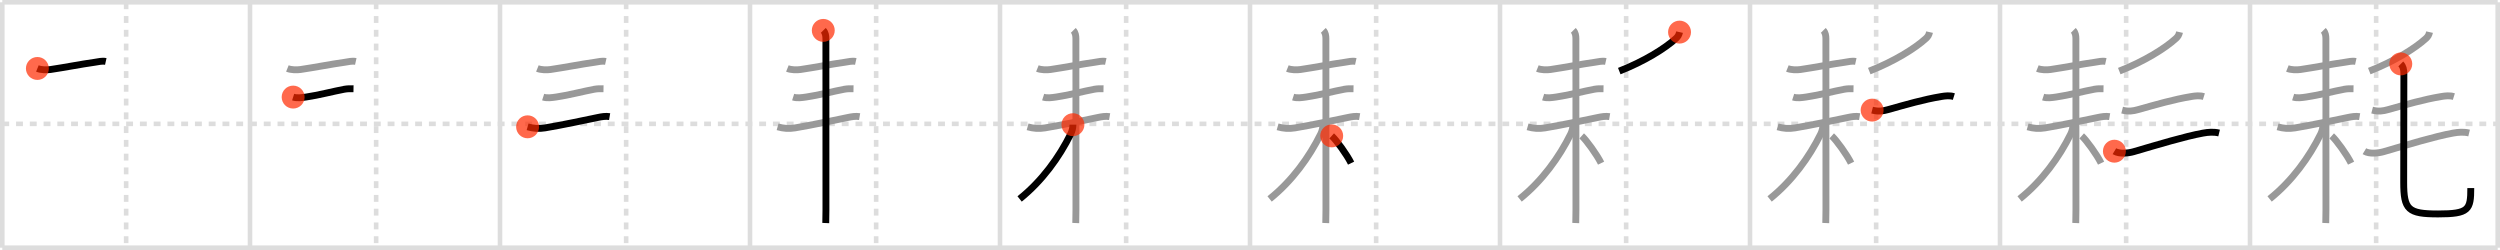 <svg width="1090px" height="109px" viewBox="0 0 1090 109" xmlns="http://www.w3.org/2000/svg" xmlns:xlink="http://www.w3.org/1999/xlink" xml:space="preserve" version="1.1"  baseProfile="full">
<line x1="1" y1="1" x2="1089" y2="1" style="stroke:#ddd;stroke-width:2" />
<line x1="1" y1="1" x2="1" y2="108" style="stroke:#ddd;stroke-width:2" />
<line x1="1" y1="108" x2="1089" y2="108" style="stroke:#ddd;stroke-width:2" />
<line x1="1089" y1="1" x2="1089" y2="108" style="stroke:#ddd;stroke-width:2" />
<line x1="109" y1="1" x2="109" y2="108" style="stroke:#ddd;stroke-width:2" />
<line x1="218" y1="1" x2="218" y2="108" style="stroke:#ddd;stroke-width:2" />
<line x1="327" y1="1" x2="327" y2="108" style="stroke:#ddd;stroke-width:2" />
<line x1="436" y1="1" x2="436" y2="108" style="stroke:#ddd;stroke-width:2" />
<line x1="545" y1="1" x2="545" y2="108" style="stroke:#ddd;stroke-width:2" />
<line x1="654" y1="1" x2="654" y2="108" style="stroke:#ddd;stroke-width:2" />
<line x1="763" y1="1" x2="763" y2="108" style="stroke:#ddd;stroke-width:2" />
<line x1="872" y1="1" x2="872" y2="108" style="stroke:#ddd;stroke-width:2" />
<line x1="981" y1="1" x2="981" y2="108" style="stroke:#ddd;stroke-width:2" />
<line x1="1" y1="54" x2="1089" y2="54" style="stroke:#ddd;stroke-width:2;stroke-dasharray:3 3" />
<line x1="55" y1="1" x2="55" y2="108" style="stroke:#ddd;stroke-width:2;stroke-dasharray:3 3" />
<line x1="164" y1="1" x2="164" y2="108" style="stroke:#ddd;stroke-width:2;stroke-dasharray:3 3" />
<line x1="273" y1="1" x2="273" y2="108" style="stroke:#ddd;stroke-width:2;stroke-dasharray:3 3" />
<line x1="382" y1="1" x2="382" y2="108" style="stroke:#ddd;stroke-width:2;stroke-dasharray:3 3" />
<line x1="491" y1="1" x2="491" y2="108" style="stroke:#ddd;stroke-width:2;stroke-dasharray:3 3" />
<line x1="600" y1="1" x2="600" y2="108" style="stroke:#ddd;stroke-width:2;stroke-dasharray:3 3" />
<line x1="709" y1="1" x2="709" y2="108" style="stroke:#ddd;stroke-width:2;stroke-dasharray:3 3" />
<line x1="818" y1="1" x2="818" y2="108" style="stroke:#ddd;stroke-width:2;stroke-dasharray:3 3" />
<line x1="927" y1="1" x2="927" y2="108" style="stroke:#ddd;stroke-width:2;stroke-dasharray:3 3" />
<line x1="1036" y1="1" x2="1036" y2="108" style="stroke:#ddd;stroke-width:2;stroke-dasharray:3 3" />
<path d="M16.3,29.85c1.61,0.65,4.03,0.7,5.71,0.46c6.74-0.99,12.98-2.28,19.25-3.15c1.58-0.22,3.26-0.71,4.86-0.36" style="fill:none;stroke:black;stroke-width:3" />
<circle cx="16.3" cy="29.85" r="5" stroke-width="0" fill="#FF2A00" opacity="0.7" />
<path d="M125.3,29.85c1.61,0.65,4.03,0.7,5.71,0.46c6.74-0.99,12.98-2.28,19.25-3.15c1.58-0.22,3.26-0.71,4.86-0.36" style="fill:none;stroke:#999;stroke-width:3" />
<path d="M127.81,42.33c1.78,0.57,3.88,0.22,5.68-0.03c5.12-0.73,12.26-2.58,16.64-3.39c1.38-0.25,2.62-0.24,4-0.22" style="fill:none;stroke:black;stroke-width:3" />
<circle cx="127.81" cy="42.33" r="5" stroke-width="0" fill="#FF2A00" opacity="0.7" />
<path d="M234.3,29.85c1.61,0.65,4.03,0.7,5.71,0.46c6.74-0.99,12.98-2.28,19.25-3.15c1.58-0.22,3.26-0.71,4.86-0.36" style="fill:none;stroke:#999;stroke-width:3" />
<path d="M236.81,42.33c1.78,0.57,3.88,0.22,5.68-0.03c5.12-0.73,12.26-2.58,16.64-3.39c1.38-0.25,2.62-0.24,4-0.22" style="fill:none;stroke:#999;stroke-width:3" />
<path d="M230.03,55.29c2.61,0.73,4.88,0.92,7.61,0.47c7.1-1.17,18.06-3.52,22.98-4.53c1.7-0.35,3.44-0.67,5.18-0.38" style="fill:none;stroke:black;stroke-width:3" />
<circle cx="230.03" cy="55.29" r="5" stroke-width="0" fill="#FF2A00" opacity="0.7" />
<path d="M343.3,29.85c1.61,0.65,4.03,0.7,5.71,0.46c6.74-0.99,12.98-2.28,19.25-3.15c1.58-0.22,3.26-0.71,4.86-0.36" style="fill:none;stroke:#999;stroke-width:3" />
<path d="M345.81,42.33c1.78,0.57,3.88,0.22,5.68-0.03c5.12-0.73,12.26-2.58,16.64-3.39c1.38-0.25,2.62-0.24,4-0.22" style="fill:none;stroke:#999;stroke-width:3" />
<path d="M339.03,55.29c2.61,0.73,4.88,0.92,7.61,0.47c7.1-1.17,18.06-3.52,22.98-4.53c1.7-0.35,3.44-0.67,5.18-0.38" style="fill:none;stroke:#999;stroke-width:3" />
<path d="M358.95,13.25c0.96,0.96,1.14,2.38,1.14,3.66c0,0.81,0.02,55.09,0.02,74.59c0,2.95-0.05,4.99-0.08,5.75" style="fill:none;stroke:black;stroke-width:3" />
<circle cx="358.95" cy="13.25" r="5" stroke-width="0" fill="#FF2A00" opacity="0.7" />
<path d="M452.3,29.85c1.61,0.65,4.03,0.7,5.71,0.46c6.74-0.99,12.98-2.28,19.25-3.15c1.58-0.22,3.26-0.71,4.86-0.36" style="fill:none;stroke:#999;stroke-width:3" />
<path d="M454.81,42.33c1.78,0.57,3.88,0.22,5.68-0.03c5.12-0.73,12.26-2.58,16.64-3.39c1.38-0.25,2.62-0.24,4-0.22" style="fill:none;stroke:#999;stroke-width:3" />
<path d="M448.03,55.29c2.61,0.73,4.88,0.92,7.61,0.47c7.1-1.17,18.06-3.52,22.98-4.53c1.7-0.35,3.44-0.67,5.18-0.38" style="fill:none;stroke:#999;stroke-width:3" />
<path d="M467.95,13.25c0.96,0.96,1.14,2.38,1.14,3.66c0,0.81,0.02,55.09,0.02,74.59c0,2.95-0.05,4.99-0.08,5.75" style="fill:none;stroke:#999;stroke-width:3" />
<path d="M467.8,54.36c0,1.27-0.32,2.73-0.97,4.05C461.81,68.55,454.38,78.88,444.55,86.74" style="fill:none;stroke:black;stroke-width:3" />
<circle cx="467.8" cy="54.36" r="5" stroke-width="0" fill="#FF2A00" opacity="0.7" />
<path d="M561.3,29.85c1.61,0.65,4.03,0.7,5.71,0.46c6.74-0.99,12.98-2.28,19.25-3.15c1.58-0.22,3.26-0.71,4.86-0.36" style="fill:none;stroke:#999;stroke-width:3" />
<path d="M563.81,42.33c1.78,0.57,3.88,0.22,5.68-0.03c5.12-0.73,12.26-2.58,16.64-3.39c1.38-0.25,2.62-0.24,4-0.22" style="fill:none;stroke:#999;stroke-width:3" />
<path d="M557.03,55.29c2.61,0.73,4.88,0.92,7.61,0.47c7.1-1.17,18.06-3.52,22.98-4.53c1.7-0.35,3.44-0.67,5.18-0.38" style="fill:none;stroke:#999;stroke-width:3" />
<path d="M576.95,13.25c0.96,0.96,1.14,2.38,1.14,3.66c0,0.81,0.02,55.09,0.02,74.59c0,2.95-0.05,4.99-0.08,5.75" style="fill:none;stroke:#999;stroke-width:3" />
<path d="M576.8,54.36c0,1.27-0.32,2.73-0.97,4.05C570.81,68.55,563.38,78.88,553.55,86.74" style="fill:none;stroke:#999;stroke-width:3" />
<path d="M580.62,59.25c2.04,1.83,6.68,8.27,8.46,11.88" style="fill:none;stroke:black;stroke-width:3" />
<circle cx="580.62" cy="59.25" r="5" stroke-width="0" fill="#FF2A00" opacity="0.7" />
<path d="M670.3,29.85c1.61,0.65,4.03,0.7,5.71,0.46c6.74-0.99,12.98-2.28,19.25-3.15c1.58-0.22,3.26-0.71,4.86-0.36" style="fill:none;stroke:#999;stroke-width:3" />
<path d="M672.81,42.33c1.78,0.57,3.88,0.22,5.68-0.03c5.12-0.73,12.26-2.58,16.64-3.39c1.38-0.25,2.62-0.24,4-0.22" style="fill:none;stroke:#999;stroke-width:3" />
<path d="M666.03,55.29c2.61,0.73,4.88,0.92,7.61,0.47c7.1-1.17,18.06-3.52,22.98-4.53c1.7-0.35,3.44-0.67,5.18-0.38" style="fill:none;stroke:#999;stroke-width:3" />
<path d="M685.95,13.25c0.96,0.96,1.14,2.38,1.14,3.66c0,0.81,0.02,55.09,0.02,74.59c0,2.95-0.05,4.99-0.08,5.75" style="fill:none;stroke:#999;stroke-width:3" />
<path d="M685.8,54.36c0,1.27-0.32,2.73-0.97,4.05C679.81,68.55,672.38,78.88,662.55,86.74" style="fill:none;stroke:#999;stroke-width:3" />
<path d="M689.62,59.25c2.04,1.83,6.68,8.27,8.46,11.88" style="fill:none;stroke:#999;stroke-width:3" />
<path d="M732.28,14c-0.28,1.25-0.64,1.91-1.62,2.81C725.88,21.16,716.72,26.81,706.0,31" style="fill:none;stroke:black;stroke-width:3" />
<circle cx="732.28" cy="14.0" r="5" stroke-width="0" fill="#FF2A00" opacity="0.7" />
<path d="M779.3,29.85c1.61,0.65,4.03,0.7,5.71,0.46c6.74-0.99,12.98-2.28,19.25-3.15c1.58-0.22,3.26-0.71,4.86-0.36" style="fill:none;stroke:#999;stroke-width:3" />
<path d="M781.81,42.33c1.78,0.57,3.88,0.22,5.68-0.03c5.12-0.73,12.26-2.58,16.64-3.39c1.38-0.25,2.62-0.24,4-0.22" style="fill:none;stroke:#999;stroke-width:3" />
<path d="M775.03,55.29c2.61,0.73,4.88,0.92,7.61,0.47c7.1-1.17,18.06-3.52,22.98-4.53c1.7-0.35,3.44-0.67,5.18-0.38" style="fill:none;stroke:#999;stroke-width:3" />
<path d="M794.95,13.25c0.96,0.96,1.14,2.38,1.14,3.66c0,0.81,0.02,55.09,0.02,74.59c0,2.95-0.05,4.99-0.08,5.75" style="fill:none;stroke:#999;stroke-width:3" />
<path d="M794.8,54.36c0,1.27-0.32,2.73-0.97,4.05C788.81,68.55,781.38,78.88,771.55,86.74" style="fill:none;stroke:#999;stroke-width:3" />
<path d="M798.62,59.25c2.04,1.83,6.68,8.27,8.46,11.88" style="fill:none;stroke:#999;stroke-width:3" />
<path d="M841.28,14c-0.28,1.25-0.64,1.91-1.62,2.81C834.88,21.16,825.72,26.81,815.0,31" style="fill:none;stroke:#999;stroke-width:3" />
<path d="M816.25,48.01c2.88,0.74,4.81,0.38,6.89-0.2c8.24-2.31,15.49-4.43,23.23-5.72c1.84-0.31,3.75-0.52,5.51,0.03" style="fill:none;stroke:black;stroke-width:3" />
<circle cx="816.25" cy="48.01" r="5" stroke-width="0" fill="#FF2A00" opacity="0.7" />
<path d="M888.3,29.85c1.61,0.65,4.03,0.7,5.71,0.46c6.74-0.99,12.98-2.28,19.25-3.15c1.58-0.22,3.26-0.71,4.86-0.36" style="fill:none;stroke:#999;stroke-width:3" />
<path d="M890.81,42.33c1.78,0.57,3.88,0.22,5.68-0.03c5.12-0.73,12.26-2.58,16.64-3.39c1.38-0.25,2.62-0.24,4-0.22" style="fill:none;stroke:#999;stroke-width:3" />
<path d="M884.03,55.29c2.61,0.73,4.88,0.92,7.61,0.47c7.1-1.17,18.06-3.52,22.98-4.53c1.7-0.35,3.44-0.67,5.18-0.38" style="fill:none;stroke:#999;stroke-width:3" />
<path d="M903.95,13.25c0.96,0.96,1.14,2.38,1.14,3.66c0,0.81,0.02,55.09,0.02,74.59c0,2.95-0.05,4.99-0.08,5.75" style="fill:none;stroke:#999;stroke-width:3" />
<path d="M903.8,54.36c0,1.27-0.32,2.73-0.97,4.05C897.81,68.55,890.38,78.88,880.55,86.74" style="fill:none;stroke:#999;stroke-width:3" />
<path d="M907.62,59.25c2.04,1.83,6.68,8.27,8.46,11.88" style="fill:none;stroke:#999;stroke-width:3" />
<path d="M950.28,14c-0.28,1.25-0.64,1.91-1.62,2.81C943.88,21.16,934.72,26.81,924.0,31" style="fill:none;stroke:#999;stroke-width:3" />
<path d="M925.25,48.01c2.88,0.74,4.81,0.38,6.89-0.2c8.24-2.31,15.49-4.43,23.23-5.72c1.84-0.31,3.75-0.52,5.51,0.03" style="fill:none;stroke:#999;stroke-width:3" />
<path d="M921.88,65.92c2.15,1.31,6.16,0.87,8.41,0.21C941.0,63,952.59,59.48,960.47,58.04c2.38-0.43,4.69-0.62,7.06-0.04" style="fill:none;stroke:black;stroke-width:3" />
<circle cx="921.88" cy="65.92" r="5" stroke-width="0" fill="#FF2A00" opacity="0.7" />
<path d="M997.3,29.85c1.61,0.65,4.03,0.7,5.71,0.46c6.74-0.99,12.98-2.28,19.25-3.15c1.58-0.22,3.26-0.71,4.86-0.36" style="fill:none;stroke:#999;stroke-width:3" />
<path d="M999.81,42.33c1.78,0.57,3.88,0.22,5.68-0.03c5.12-0.73,12.26-2.58,16.64-3.39c1.38-0.25,2.62-0.24,4-0.22" style="fill:none;stroke:#999;stroke-width:3" />
<path d="M993.03,55.29c2.61,0.73,4.88,0.92,7.61,0.47c7.1-1.17,18.06-3.52,22.98-4.53c1.7-0.35,3.44-0.67,5.18-0.38" style="fill:none;stroke:#999;stroke-width:3" />
<path d="M1012.95,13.25c0.96,0.96,1.14,2.38,1.14,3.66c0,0.81,0.02,55.09,0.02,74.59c0,2.95-0.05,4.99-0.08,5.75" style="fill:none;stroke:#999;stroke-width:3" />
<path d="M1012.8,54.36c0,1.27-0.32,2.73-0.97,4.05C1006.81,68.55,999.38,78.88,989.55,86.74" style="fill:none;stroke:#999;stroke-width:3" />
<path d="M1016.62,59.25c2.04,1.83,6.68,8.27,8.46,11.88" style="fill:none;stroke:#999;stroke-width:3" />
<path d="M1059.28,14c-0.28,1.25-0.64,1.91-1.62,2.81C1052.88,21.16,1043.72,26.81,1033.0,31" style="fill:none;stroke:#999;stroke-width:3" />
<path d="M1034.25,48.01c2.88,0.74,4.81,0.38,6.89-0.2c8.24-2.31,15.49-4.43,23.23-5.72c1.84-0.31,3.75-0.52,5.51,0.03" style="fill:none;stroke:#999;stroke-width:3" />
<path d="M1030.88,65.92c2.15,1.31,6.16,0.87,8.41,0.21C1050.0,63,1061.59,59.48,1069.47,58.04c2.38-0.43,4.69-0.62,7.06-0.04" style="fill:none;stroke:#999;stroke-width:3" />
<path d="M1046.74,27.87c1.01,1.01,1.35,2.38,1.35,4.43c0,8.19-0.08,42.18-0.08,47.2c0,11.92,1.91,13.78,14.99,13.78c13.42,0,14.26-1.86,14.26-11.28" style="fill:none;stroke:black;stroke-width:3" />
<circle cx="1046.74" cy="27.87" r="5" stroke-width="0" fill="#FF2A00" opacity="0.7" />
</svg>